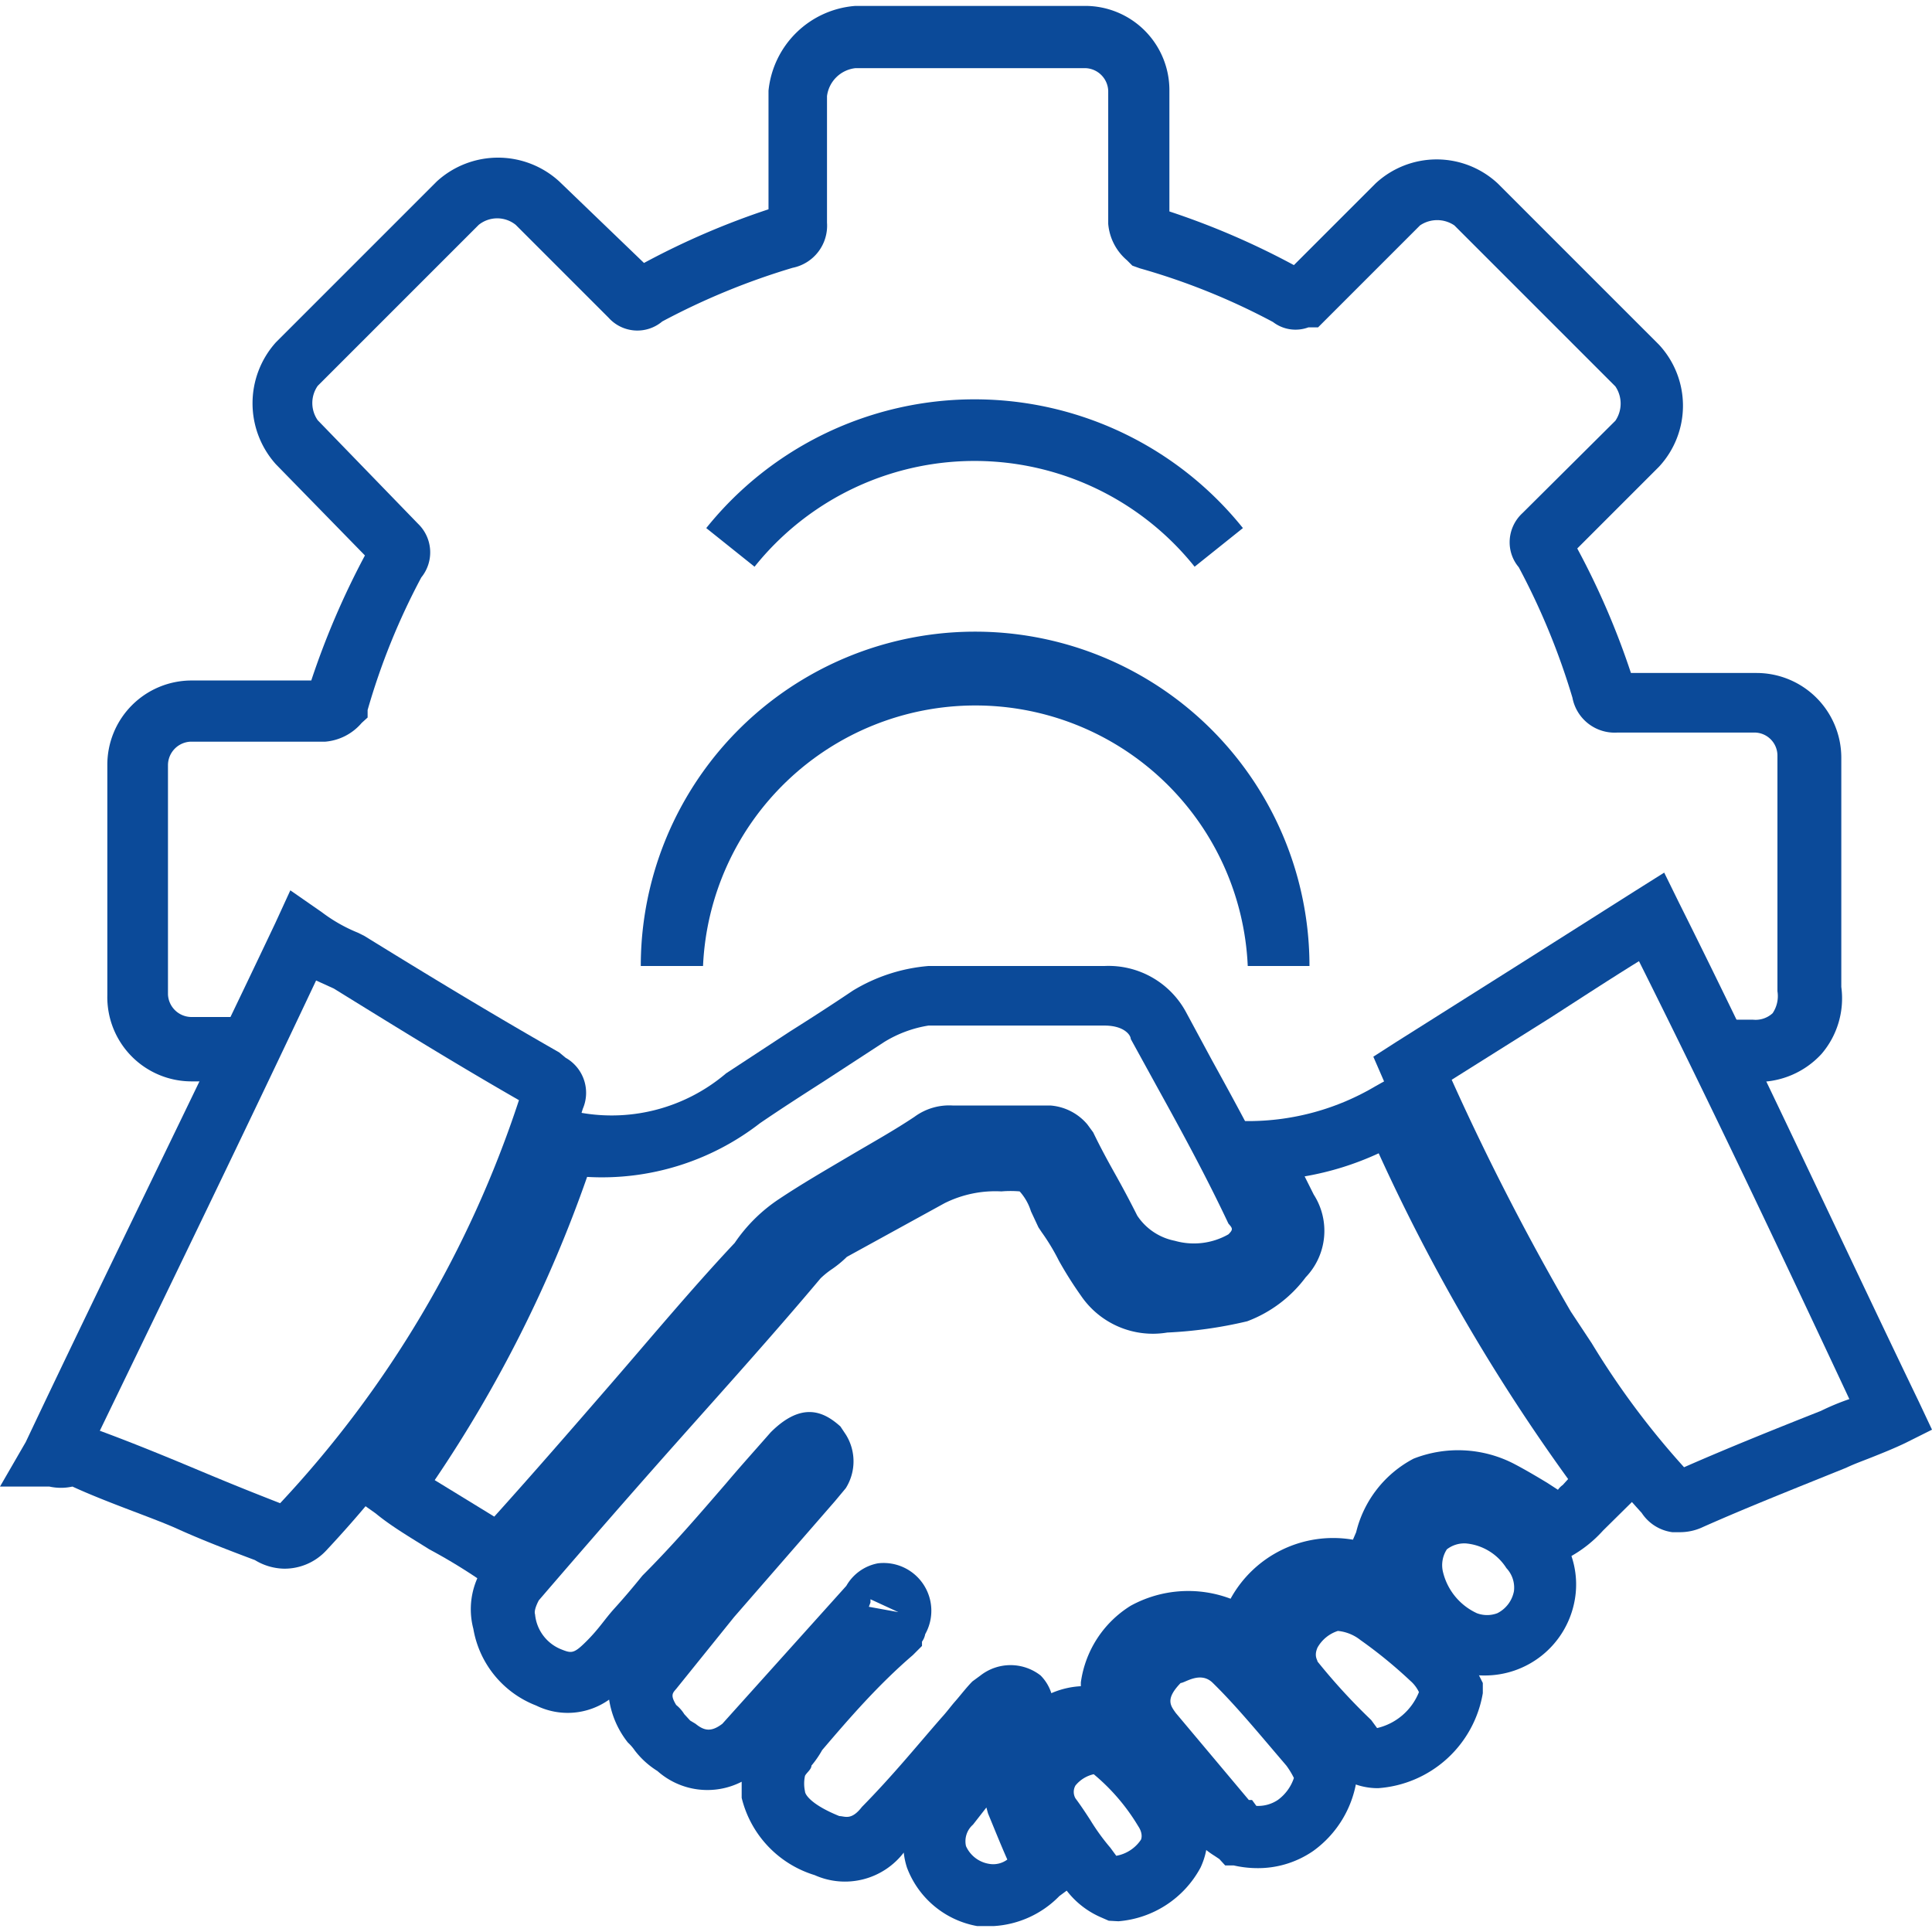 <svg id="Layer_1" data-name="Layer 1" xmlns="http://www.w3.org/2000/svg" viewBox="0 0 36 36"><defs><style>.cls-1{fill:#0b4a99;}</style></defs><path class="cls-1" d="M4.56,20.15l-1,0h0A1.57,1.57,0,0,1,2,18.54V14.26a1.57,1.57,0,0,1,1.57-1.58H5.8a14.93,14.93,0,0,1,1-2.33L5.14,8.65a1.7,1.7,0,0,1,0-2.27l3-3a1.69,1.69,0,0,1,2.28,0L12,4.9a14.42,14.42,0,0,1,2.32-1V1.69A1.76,1.76,0,0,1,15.94.11h4.28a1.57,1.57,0,0,1,1.57,1.58V3.94a14.42,14.42,0,0,1,2.32,1l1.52-1.52a1.67,1.67,0,0,1,2.28,0l3,3a1.67,1.67,0,0,1,0,2.28l-1.52,1.52a14.42,14.42,0,0,1,1,2.32h2.34a1.58,1.58,0,0,1,1.58,1.58v4.27a1.59,1.59,0,0,1-.37,1.25,1.61,1.61,0,0,1-1.21.52l-.71,0L31.93,19l.73,0a.47.47,0,0,0,.37-.12.57.57,0,0,0,.09-.41V14.08a.43.43,0,0,0-.42-.43H30.14A.8.8,0,0,1,29.3,13a13.12,13.12,0,0,0-1-2.43.72.72,0,0,1-.17-.47.74.74,0,0,1,.24-.54L30.1,7.84a.57.57,0,0,0,0-.64l-3-3a.57.57,0,0,0-.64,0l-1.9,1.9h-.18a.69.69,0,0,1-.66-.1,12.47,12.47,0,0,0-2.48-1l-.14-.05-.1-.1a1,1,0,0,1-.35-.68V1.69a.44.44,0,0,0-.42-.42H15.94a.6.6,0,0,0-.53.52V4.15a.8.8,0,0,1-.64.84,13.12,13.12,0,0,0-2.43,1,.72.72,0,0,1-1-.07L9.61,4.19a.55.55,0,0,0-.69,0l-3,3a.56.56,0,0,0,0,.64L7.79,9.76a.74.74,0,0,1,.06,1,12.62,12.62,0,0,0-1,2.47l0,.14-.11.1a1,1,0,0,1-.68.35H3.55a.44.44,0,0,0-.42.43v4.28a.44.44,0,0,0,.42.42l1,0ZM7,10.56H7Zm15.26,0a5.25,5.25,0,0,0-8.2,0l-.9-.72a6.41,6.41,0,0,1,10,0Z"/><path class="cls-1" d="M18.51,35.89l-.3,0a1.72,1.72,0,0,1-1.31-1.09,1.4,1.4,0,0,1-.06-.28,1.38,1.38,0,0,1-1.66.42,2,2,0,0,1-1.36-1.44V33.2A1.4,1.4,0,0,1,12.25,33a1.58,1.58,0,0,1-.42-.38.87.87,0,0,0-.13-.15,1.7,1.7,0,0,1-.35-.8,1.33,1.33,0,0,1-1.36.11,1.87,1.87,0,0,1-1.17-1.43,1.43,1.43,0,0,1,.26-1.25c.91-1.05,1.79-2.05,2.68-3.05s1.78-2,2.65-3a3.08,3.08,0,0,1,.36-.32,1.57,1.57,0,0,0,.21-.17l.12-.09L17,21.4a2.69,2.69,0,0,1,1.28-.34h.25a1.49,1.49,0,0,1,1.12.22,1.88,1.88,0,0,1,.58.85,2,2,0,0,0,.1.21c.13.19.25.4.37.62a4.52,4.52,0,0,0,.32.52c.2.26.36.27.52.24h.11a7.3,7.3,0,0,0,1.26-.17,1.66,1.66,0,0,0,.45-.4l.07-.08a.14.14,0,0,0,0-.19,7,7,0,0,0-.62-1.06l-.69-.93h1.15a4.65,4.65,0,0,0,2.36-.65l.55-.31.26.58a34.72,34.72,0,0,0,3.94,6.81l.3.4-.81.8a2.35,2.35,0,0,1-.6.48l-.26.13L28.79,29c-.2-.1-.4-.23-.6-.35s-.33-.21-.49-.29a1.23,1.23,0,0,0-.89-.1,1.21,1.21,0,0,0-.49.76,1.64,1.64,0,0,0-.08.24,1.7,1.7,0,0,1-.14.39l-.2.41-.45-.11c-1.18-.29-1.52.27-1.68.79l-.2.66L23,31.07,22.81,31a2.07,2.07,0,0,1-.3-.12,1.16,1.16,0,0,0-.87,0,1,1,0,0,0-.4.72l0,.18a.93.93,0,0,1-1,.76.76.76,0,0,0-.38.12c-.39.16-.45.31-.34.69s.33.83.5,1.18l.22.43-.5.37A1.86,1.86,0,0,1,18.51,35.89Zm-.13-2.21-.25.32a.41.41,0,0,0-.13.4.57.57,0,0,0,.43.33.44.44,0,0,0,.34-.08c-.12-.27-.24-.57-.36-.86Zm-3.06-1.07a1.87,1.87,0,0,1-.2.29c0,.07-.09.13-.12.19a.68.68,0,0,0,0,.29c0,.06.12.25.64.46.1,0,.22.09.42-.17.58-.59,1-1.11,1.48-1.66.11-.12.18-.22.26-.31s.21-.26.32-.37l.15-.11a.91.91,0,0,1,1.12,0,.82.82,0,0,1,.2.33,1.59,1.59,0,0,1,.55-.13l0-.07a2,2,0,0,1,.93-1.43,2.23,2.23,0,0,1,1.86-.13,2.18,2.18,0,0,1,2.28-1.1l.06-.14a2.11,2.11,0,0,1,1.07-1.37,2.27,2.27,0,0,1,1.86.09c.23.12.43.24.63.36l.2.13a.38.38,0,0,1,.09-.09l.1-.11a35.27,35.27,0,0,1-3.53-6.07,5.5,5.5,0,0,1-1.38.43l.17.34a1.25,1.25,0,0,1-.15,1.54,2.42,2.42,0,0,1-1.09.82,8,8,0,0,1-1.49.21,1.62,1.62,0,0,1-1.61-.69,7.14,7.14,0,0,1-.41-.65,3.92,3.92,0,0,0-.32-.53l-.06-.09-.14-.3A1,1,0,0,0,19,22.2h0a2,2,0,0,0-.34,0,2.12,2.12,0,0,0-1.06.22l-1.82,1a2,2,0,0,1-.28.23,1.57,1.57,0,0,0-.21.17c-.84,1-1.74,2-2.63,3s-1.76,2-2.62,3c0,0-.1.18-.07.26a.78.78,0,0,0,.48.65c.2.08.24.09.48-.15s.33-.4.52-.61.35-.4.52-.61c.57-.57,1.05-1.13,1.56-1.72.27-.32.55-.63.83-.95.59-.59,1-.38,1.3-.11l.1.15a.94.94,0,0,1,0,1l-.2.24-1.88,2.16-1.08,1.34c-.07.08-.11.12,0,.3a.68.68,0,0,1,.15.17l.11.12.1.06c.16.13.29.16.5,0l2.31-2.57a.86.86,0,0,1,.59-.42.89.89,0,0,1,.88,1.32.35.35,0,0,1-.06.14v.08l-.17.17C16.37,31.39,15.84,32,15.32,32.61Zm.87-2.67.55.1-.52-.24v0h0s0,0,0,.06l0,0,0,0Z"/><path class="cls-1" d="M5.29,29.23a1.08,1.08,0,0,1-.54-.16c-.48-.18-1-.38-1.44-.58S2,28,1.35,27.7a1,1,0,0,1-.43,0H0l.48-.83C2,23.66,3.58,20.47,5.13,17.2l.28-.61L6,17a2.93,2.93,0,0,0,.67.38l.12.06c1.15.71,2.35,1.44,3.63,2.17l.12.1a.75.75,0,0,1,.32.95,21.2,21.2,0,0,1-4.78,8.23A1.06,1.06,0,0,1,5.29,29.23ZM1.86,26.66c.65.24,1.28.5,1.9.76s1,.41,1.46.59l0,0A20.2,20.2,0,0,0,9.67,20.5c-1.22-.7-2.35-1.4-3.45-2.08l-.33-.15C4.55,21.11,3.2,23.89,1.86,26.66Z"/><path class="cls-1" d="M9.35,29.76,9,29.48a10.42,10.42,0,0,0-1-.61c-.35-.22-.71-.43-1-.67l-.48-.34.35-.47A23.4,23.4,0,0,0,10,21.08l.18-.52.52.15A3.29,3.29,0,0,0,13.53,20l1.19-.78c.38-.24.77-.49,1.17-.76A3.22,3.22,0,0,1,17.3,18h3.28a1.64,1.64,0,0,1,1.52.86l.48.89c.48.87.93,1.7,1.35,2.59a1.28,1.28,0,0,1-.3,1.56l-.09.07a2.41,2.41,0,0,1-1.92.31,2.22,2.22,0,0,1-1.45-1c-.15-.29-.28-.54-.42-.78l-.35-.66H17.76s0,0,0,0h0c-.42.28-.86.54-1.3.79s-.85.49-1.25.76a2.13,2.13,0,0,0-.56.56l-2.35,2.68c-.74.86-1.49,1.72-2.26,2.58ZM8.1,27.58l.49.3.62.38c.73-.81,1.45-1.64,2.17-2.47S12.9,24,13.69,23.16a3,3,0,0,1,.83-.82c.42-.28.87-.54,1.31-.8s.82-.47,1.21-.73a1.09,1.09,0,0,1,.72-.21h1.82a1,1,0,0,1,.68.35l.11.15c.13.27.26.51.4.76s.28.51.42.79a1.09,1.09,0,0,0,.7.47,1.3,1.3,0,0,0,1-.12c.09-.09.08-.11,0-.2-.41-.87-.85-1.68-1.32-2.53l-.5-.91c0-.07-.12-.25-.49-.25H17.3a2.25,2.25,0,0,0-.83.31l-1.12.73c-.39.25-.78.5-1.19.78a4.8,4.8,0,0,1-3.22,1A24.42,24.42,0,0,1,8.1,27.58Z"/><path class="cls-1" d="M31.29,28.55h-.13a.81.81,0,0,1-.57-.36,16.81,16.81,0,0,1-1.9-2.52l-.4-.61a49.92,49.92,0,0,1-2.5-4.91l-.2-.46.42-.27L28.26,18l2.21-1.4.54-.34.28.57c1.55,3.1,3,6.25,4.47,9.3l.24.51-.5.25c-.21.1-.41.18-.61.26s-.32.12-.49.2c-.94.38-1.85.74-2.66,1.1A1,1,0,0,1,31.29,28.55Zm-4.24-8.43a46.9,46.9,0,0,0,2.22,4.32l.39.59a15.07,15.07,0,0,0,1.72,2.31c.82-.36,1.69-.71,2.55-1.05a4.46,4.46,0,0,1,.53-.22c-1.26-2.69-2.56-5.44-3.92-8.16-.55.34-1.1.7-1.66,1.06Z"/><path class="cls-1" d="M23.41,34.81a2,2,0,0,1-.42-.05l-.16,0-.11-.12-.09-.06a1.59,1.59,0,0,1-.27-.21L21,32.65a1.49,1.49,0,0,1,.21-2.14,1.58,1.58,0,0,1,2.18,0c.48.47.95,1,1.41,1.59a1.77,1.77,0,0,1,.3.45l.06.09.19.2-.06.24a2,2,0,0,1-.82,1.41A1.81,1.81,0,0,1,23.41,34.81Zm0-1.16a.66.66,0,0,0,.4-.11.83.83,0,0,0,.3-.41l0,0a1.54,1.54,0,0,0-.14-.23c-.48-.56-.93-1.11-1.37-1.54-.23-.23-.52,0-.6,0-.29.3-.19.42-.09.56l1.36,1.62.06,0Z"/><path class="cls-1" d="M25.68,33.32a1.25,1.25,0,0,1-1-.49,10.35,10.35,0,0,1-1-1.11,1.36,1.36,0,0,1-.15-1.6A1.63,1.63,0,0,1,26,29.63a10.24,10.24,0,0,1,1.08.88,2.81,2.81,0,0,1,.47.69l.08.16,0,.19A2.13,2.13,0,0,1,25.68,33.32Zm-.75-2.93h0a.67.67,0,0,0-.38.31c-.07.16,0,.23,0,.26a11.32,11.32,0,0,0,1,1.09l.11.15a1.11,1.11,0,0,0,.78-.67.65.65,0,0,0-.16-.21,8.64,8.64,0,0,0-.93-.76A.8.8,0,0,0,24.93,30.39Z"/><path class="cls-1" d="M27.66,31.22a1.69,1.69,0,0,1-.66-.13,2.31,2.31,0,0,1-1.25-1.62,1.65,1.65,0,0,1,.34-1.36,1.56,1.56,0,0,1,1.23-.5,2.16,2.16,0,0,1,1.66.85,1.65,1.65,0,0,1,.35,1.42,1.7,1.7,0,0,1-1.67,1.34Zm-.34-2.46a.53.53,0,0,0-.36.11.54.54,0,0,0-.07.43,1.14,1.14,0,0,0,.63.76.54.54,0,0,0,.38,0,.58.58,0,0,0,.31-.41.53.53,0,0,0-.14-.43A1,1,0,0,0,27.32,28.76Z"/><path class="cls-1" d="M20.66,35.79l-.16-.07a1.61,1.61,0,0,1-.66-.54,3.82,3.82,0,0,1-.46-.62l-.26-.38a1.42,1.42,0,0,1,0-1.58A1.5,1.5,0,0,1,21,32.08a5.08,5.08,0,0,1,1.27,1.36,1.39,1.39,0,0,1,.1,1.36,1.91,1.91,0,0,1-1.53,1Zm-.28-2.73a.61.61,0,0,0-.34.21.24.24,0,0,0,0,.24c.09.12.19.27.28.41a4,4,0,0,0,.37.51l.11.15,0,0a.7.7,0,0,0,.46-.3s.05-.1-.05-.25A3.79,3.79,0,0,0,20.38,33.06Z"/><path class="cls-1" d="M24.4,18H23.25A5.08,5.08,0,0,0,13.1,18H11.94A6.23,6.23,0,1,1,24.4,18Z"/></svg>